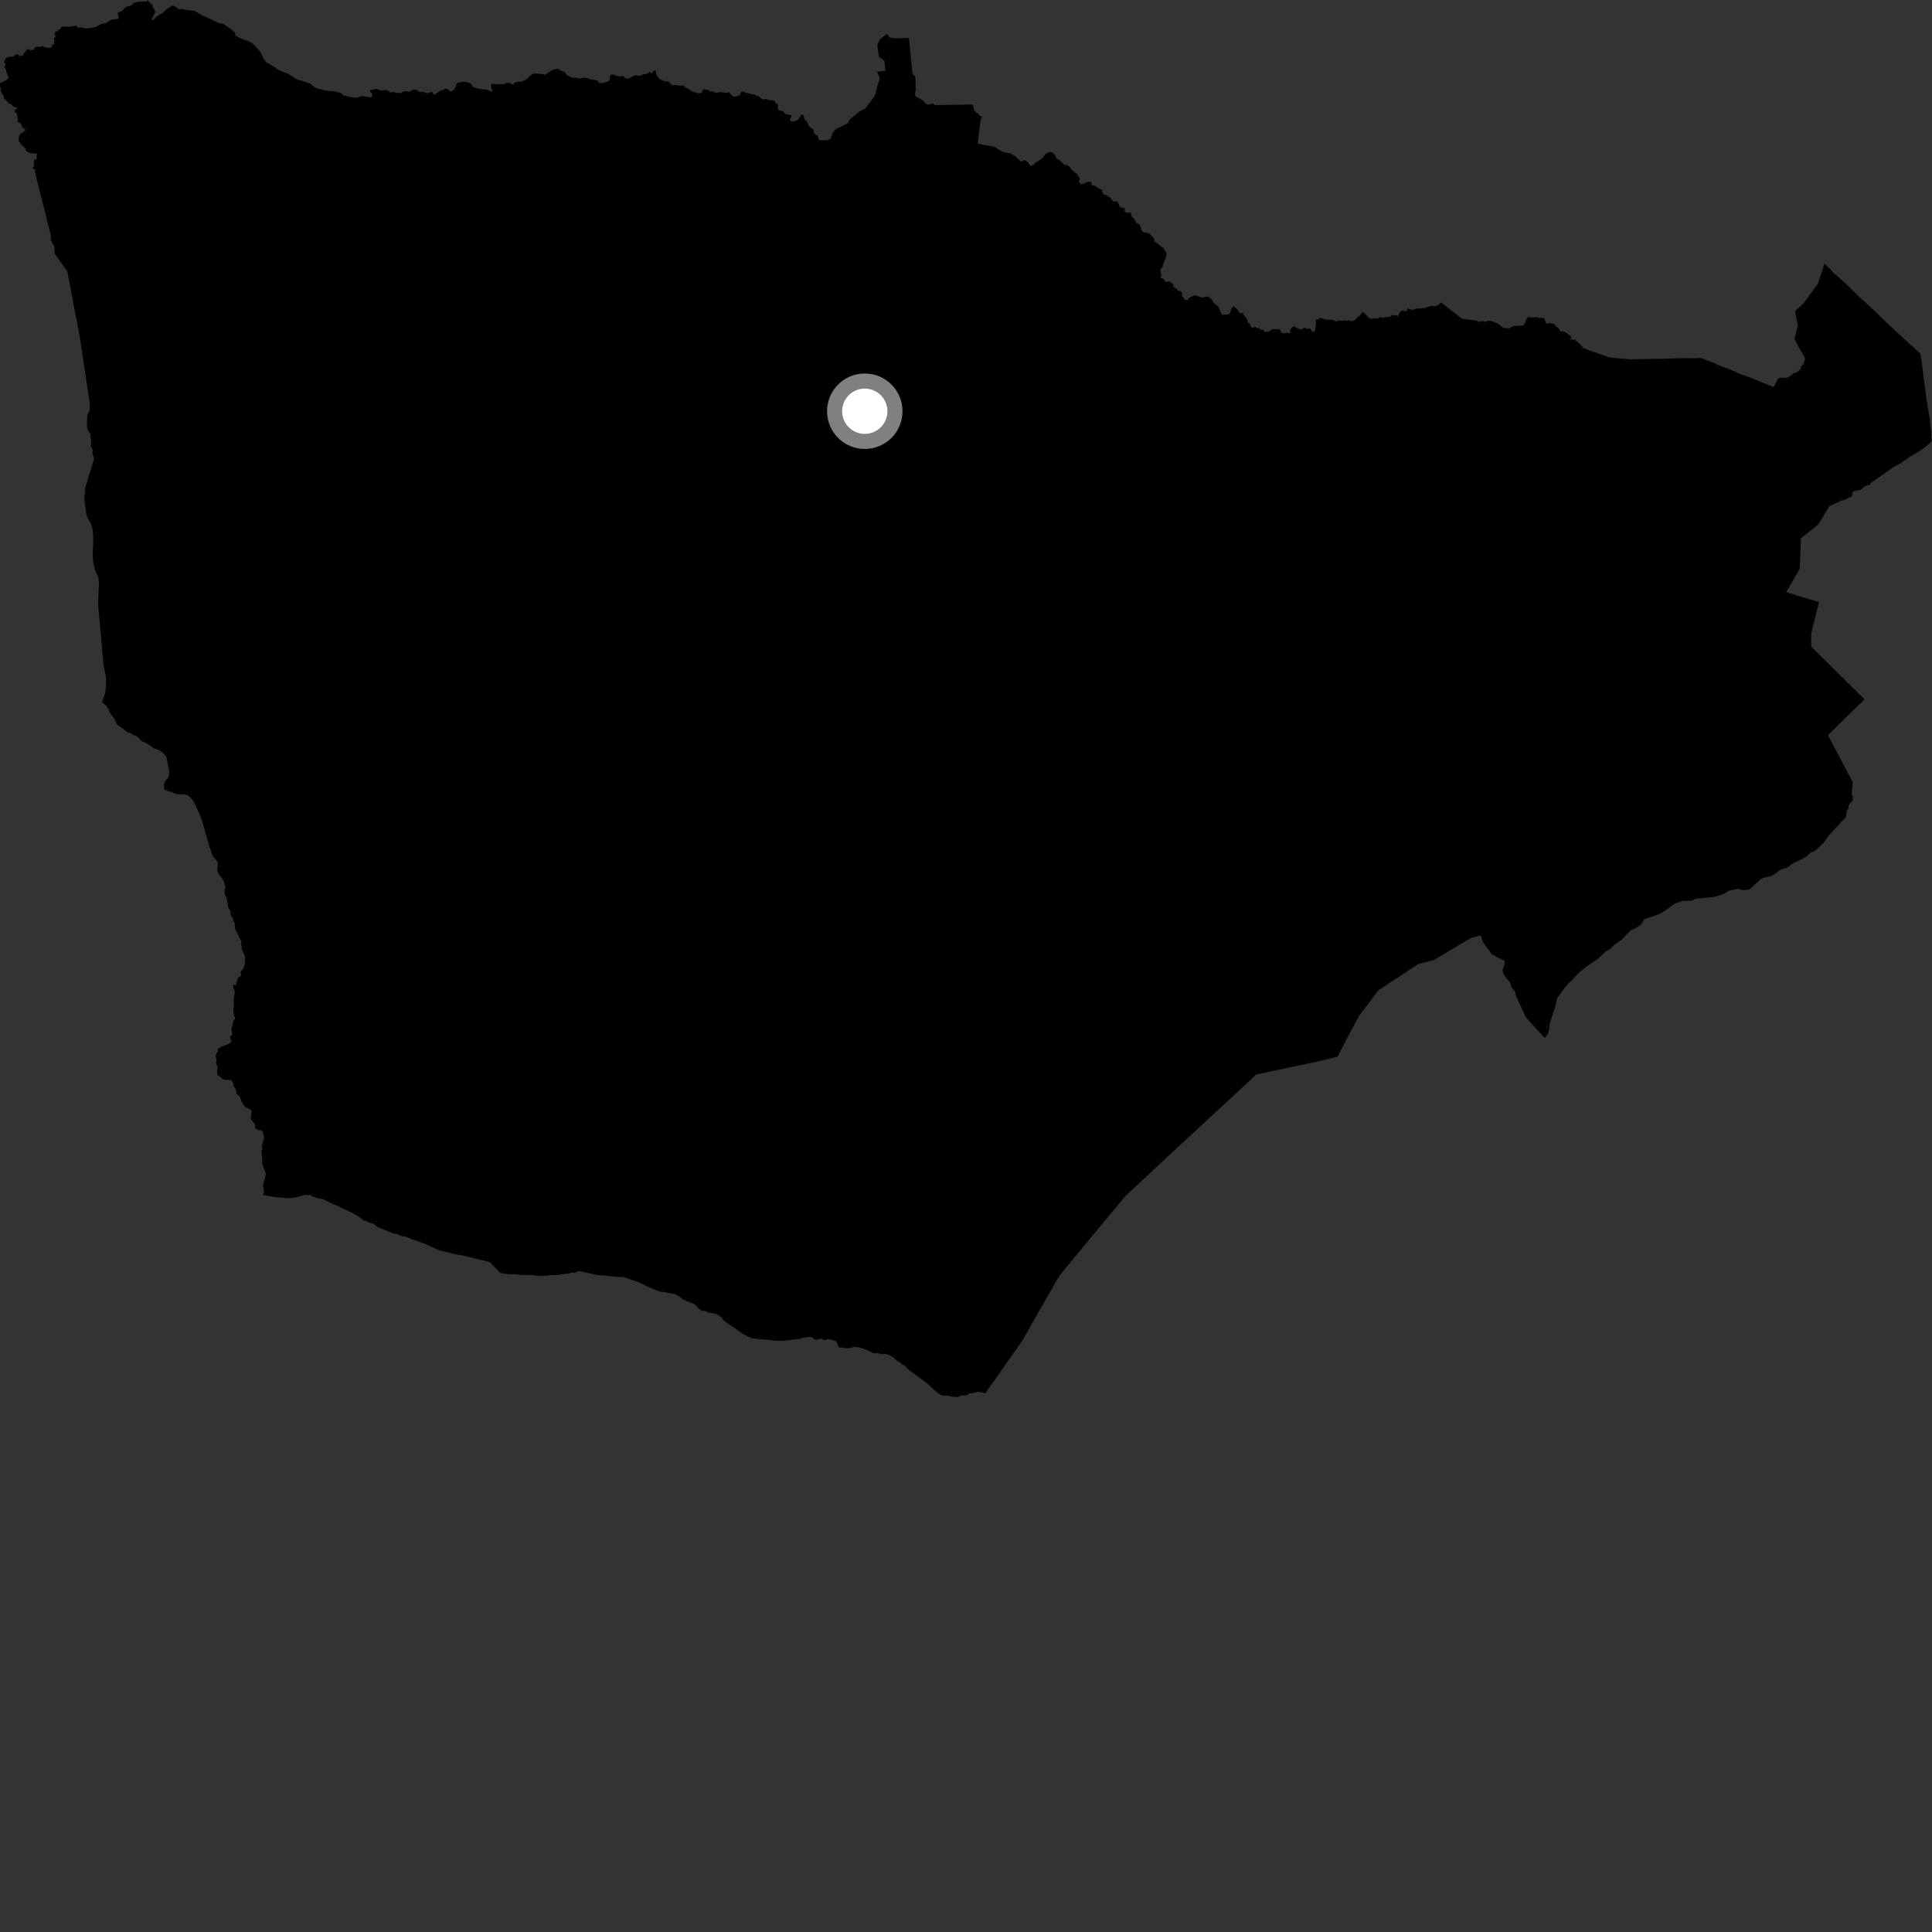 <?xml version="1.0" encoding="utf-8" ?>
<svg baseProfile="full" height="1024" version="1.1" width="1024" xmlns="http://www.w3.org/2000/svg" xmlns:ev="http://www.w3.org/2001/xml-events" xmlns:xlink="http://www.w3.org/1999/xlink"><rect width="100%" height="100%" fill="#333333" stroke="none"/><defs /><polygon fill="black" points="78.464,0.0 77.822,0.762 73.584,0.875 70.528,1.689 70.312,2.473 68.85,3.155 66.957,3.547 65.69,4.638 64.919,5.802 62.42,6.61 62.968,9.888 58.89,10.486 56.23,12.23 53.584,12.715 50.641,14.374 47.759,14.948 44.247,15.003 43.374,14.493 41.332,14.649 40.358,13.609 36.186,14.243 34.324,14.017 32.359,14.354 32.198,15.291 30.766,15.848 30.795,16.421 29.622,16.737 28.886,17.51 29.44,19.671 28.494,20.303 28.928,21.391 28.49,22.431 29.015,23.101 27.362,24.023 27.777,25.045 25.201,25.404 22.206,24.437 20.762,25.044 19.929,24.585 18.083,25.437 18.136,26.307 16.209,26.643 15.085,26.061 14.298,26.291 12.378,28.69 12.363,29.392 10.253,29.752 9.563,28.767 7.996,28.936 7.714,29.726 5.755,30.176 4.354,30.145 3.17,30.829 2.181,32.879 3.042,33.876 2.328,35.389 3.224,37.184 3.999,40.296 4.717,40.928 3.588,42.331 0.0,44.173 0.079,46.117 0.555,46.664 0.343,47.958 0.891,49.384 1.887,50.791 2.112,52.116 4.638,54.768 6.089,55.366 6.749,56.374 9.526,57.319 8.158,58.029 7.579,59.367 9.027,60.196 9.42,62.737 9.412,64.501 11.04,65.515 12.129,67.883 13.371,68.331 13.281,69.251 11.427,70.729 10.734,70.743 9.877,73.187 10.057,75.26 10.603,75.432 11.496,76.991 12.807,77.644 12.761,78.34 13.801,78.791 13.469,79.546 15.324,80.973 18.554,81.441 19.686,81.384 19.307,82.939 19.609,84.093 18.458,84.556 17.964,85.265 18.044,87.76 17.109,89.107 18.479,89.898 18.98,93.224 20.607,99.359 22.469,106.985 24.449,114.45 24.971,117.344 25.882,120.275 26.937,124.616 26.867,126.552 27.698,128.922 28.73,130.459 29.007,134.458 29.77,135.632 35.573,143.586 35.717,144.063 37.898,155.406 39.585,164.461 40.772,170.326 42.348,178.897 47.282,211.821 47.706,214.92 47.337,218.165 46.331,219.772 46.092,223.189 46.179,227.309 48.095,230.365 47.874,231.182 48.299,233.199 48.143,236.591 49.299,238.541 48.892,239.978 49.771,243.068 49.674,243.815 45.145,258.673 44.718,263.835 44.944,267.175 45.809,272.687 46.69,275.136 48.092,277.353 49.053,280.569 49.365,283.222 49.432,286.856 49.126,293.861 49.426,298.319 50.379,302.061 52.24,306.388 52.477,309.831 52.189,314.268 52.037,320.919 53.449,336.465 54.495,348.416 54.716,351.647 56.239,359.11 56.069,365.128 55.543,367.883 54.225,371.444 54.283,372.228 56.241,374.045 57.394,375.685 58.196,377.821 60.914,381.315 61.884,383.914 65.103,386.174 67.632,388.142 69.356,388.622 70.216,389.347 72.68,390.27 75.149,392.783 77.971,394.155 81.635,396.643 84.485,397.607 86.207,398.982 88.138,400.945 89.713,409.035 89.323,412.022 87.992,413.371 87.116,414.869 86.867,416.117 87.078,418.522 89.505,419.531 90.253,419.543 93.247,420.857 98.109,421.103 99.733,421.595 102.342,424.377 103.959,427.553 105.651,431.249 107.184,435.158 110.763,448.049 112.742,453.773 113.902,454.955 115.312,456.921 115.491,458.246 115.091,461.412 116.266,463.836 117.815,465.582 118.424,466.72 119.464,469.841 119.003,472.243 119.136,473.963 119.806,475.229 120.684,478.84 120.997,481.12 122.108,482.958 122.236,485.042 123.597,487.025 123.717,488.121 124.4,489.35 124.667,492.688 125.66,494.183 126.538,496.39 127.984,499.12 127.772,500.896 128.15,501.512 128.17,503.181 129.298,505.475 129.972,507.443 129.7,508.281 129.938,509.982 129.155,513.109 127.563,514.883 127.793,517.212 126.128,518.203 125.051,522.065 123.482,522.11 123.761,523.933 124.213,524.528 124.426,526.508 123.863,529.461 123.994,531.402 123.747,534.949 123.879,537.518 124.684,539.88 123.456,541.662 123.327,543.489 122.538,545.292 123.035,547.254 122.964,548.598 121.779,549.477 122.638,551.782 122.598,552.401 120.476,553.582 116.989,554.96 115.361,556.013 115.593,557.398 114.959,557.763 114.263,559.599 114.687,561.502 114.512,563.48 115.391,565.809 115.014,567.284 115.168,569.723 117.163,571.089 117.792,571.823 119.871,572.42 120.503,572.235 122.742,572.587 123.562,574.004 123.833,575.637 125.026,577.389 125.331,579.734 127.104,581.276 128.217,584.388 130.147,586.83 132.661,588.031 133.427,588.879 132.928,592.525 133.137,593.426 134.895,595.507 135.282,596.426 135.221,597.96 136.585,598.868 138.755,599.158 139.577,600.636 140.019,603.076 139.112,605.836 138.687,607.853 139.306,608.76 138.589,609.807 139.186,617.519 140.917,621.964 140.169,625.501 139.358,628.078 139.972,631.994 139.355,633.367 145.372,634.402 151.638,634.965 153.352,635.015 156.524,634.707 159.892,633.763 162.064,633.36 164.842,633.383 165.767,634.436 167.039,634.488 168.075,635.039 171.436,635.668 176.315,638.106 179.313,639.308 187.401,643.224 189.798,644.606 192.924,646.94 193.976,647.078 195.589,647.986 198.027,648.61 200.296,650.44 208.209,653.663 210.629,654.06 212.317,654.998 215.262,655.54 217.898,656.613 225.694,659.438 232.237,662.507 241.243,664.801 246.476,665.707 258.834,668.728 260.233,669.329 260.587,670.106 263.356,672.752 265.222,674.777 269.733,675.349 273.688,675.376 275.68,675.709 282.671,675.831 285.917,676.371 288.64,676.111 290.327,676.231 290.929,675.857 295.148,675.828 299.917,675.1 301.31,675.044 303.347,674.404 304.633,674.671 306.597,673.617 316.579,675.756 328.283,676.811 330.856,676.958 338.88,679.766 342.791,681.77 349.542,684.49 357.582,685.839 359.481,686.795 362.014,688.751 368.148,691.337 370.968,694.06 372.035,694.714 373.576,694.772 374.907,695.554 379.3,696.242 382.143,697.985 384.036,700.271 388.414,703.329 389.154,703.681 393.11,706.596 395.554,707.992 398.367,709.274 401.94,709.733 407.742,710.2 411.241,710.641 415.532,710.696 420.274,709.994 423.792,709.778 425.343,709.094 428.774,708.539 430.583,708.87 431.485,709.793 432.796,710.134 435.319,709.476 436.474,710.141 438.08,710.202 438.638,709.642 440.933,710.136 443.357,710.953 444.375,713.728 445.297,714.319 447.019,714.213 447.645,714.556 450.361,714.55 452.451,713.966 454.406,713.986 456.734,714.508 459.796,715.644 462.51,717.045 464.013,717.382 464.994,717.045 467.123,717.695 469.502,717.673 470.953,718.056 473.712,719.575 475.351,721.283 476.571,721.788 478.591,723.388 479.662,723.901 481.463,725.871 489.684,731.928 491.856,733.625 495.715,737.277 499.003,739.575 503.049,739.86 505.499,740.376 507.945,740.416 509.441,739.565 511.951,739.732 513.793,738.539 516.595,738.19 518.157,737.61 522.271,738.432 541.861,710.55 544.569,705.723 560.313,678.166 562.179,675.294 579.582,654.271 596.553,633.876 615.841,615.843 659.326,575.579 665.827,569.504 699.981,562.248 708.921,560.058 713.72,550.739 720.426,538.233 723.352,534.498 730.577,524.89 751.616,511.021 760.044,508.806 779.622,497.122 784.678,495.805 784.983,495.894 785.711,498.7 786.205,499.663 790.641,505.663 793.951,507.577 797.202,509.172 797.687,509.726 797.161,512.066 796.37,513.868 796.797,516.266 800.465,520.999 801.276,523.642 802.902,525.413 803.731,528.325 808.592,538.898 809.674,540.214 817.866,549.232 818.852,550.058 820.489,547.78 821.117,545.409 821.286,543.074 822.64,538.511 824.009,534.5 825.37,529.073 830.008,522.573 832.546,520.063 836.826,515.55 842.015,511.429 843.405,510.645 847.004,508.096 851.415,504.019 853.076,503.211 855.822,500.559 859.422,498.174 864.219,493.16 867.847,491.465 869.626,490.153 871.45,487.201 879.112,484.593 882.82,482.514 887.006,479.377 888.115,478.777 891.918,477.497 896.634,477.349 898.804,476.298 908.476,475.402 913.265,473.974 916.78,471.916 921.232,471.101 923.991,471.806 926.748,471.521 927.571,471.151 933.041,466.115 934.629,465.258 938.452,464.407 939.429,463.979 943.436,461.193 944.513,460.65 946.851,460.049 950.754,457.347 955.167,455.229 957.721,453.69 959.487,451.998 961.125,451.412 963.272,449.879 966.528,446.699 969.537,442.502 975.112,436.637 975.755,435.692 978.14,433.339 978.506,432.523 978.696,430.013 979.625,428.627 979.849,427.066 980.606,425.553 981.294,425.29 982.087,423.894 981.968,421.789 981.379,421.054 982.04,414.667 968.865,389.654 980.098,378.538 988.262,370.712 960.008,342.761 959.953,335.736 964.119,319.12 953.115,315.861 946.638,313.817 949.501,309.062 953.874,301.43 954.539,285.305 963.874,277.804 969.637,268.282 975.885,265.351 978.421,264.727 978.746,264.303 981.638,263.003 982.079,260.463 986.266,259.6 988.545,257.674 991.071,256.829 991.682,255.82 1000.254,249.954 1003.946,247.311 1007.159,245.65 1013.011,241.642 1015.3,240.368 1018.275,238.45 1022.746,235.068 1024.0,233.203 1023.643,231.998 1023.708,230.533 1022.859,222.218 1021.012,211.335 1018.37,190.552 1017.727,187.318 1010.237,180.562 999.987,171.017 994.613,165.783 988.38,160.004 986.514,158.415 979.049,151.068 971.044,143.896 970.249,142.903 966.994,139.665 963.549,150.361 962.85,151.41 956.119,160.457 954.975,161.697 951.398,164.854 952.867,172.598 951.146,179.487 953.595,184.501 956.383,189.174 956.726,190.714 955.544,193.511 954.733,193.819 954.377,195.612 952.104,197.555 950.662,197.746 948.548,199.529 946.992,200.281 944.368,200.169 942.619,200.392 940.021,205.137 926.982,199.876 922.041,198.111 917.388,196.006 910.408,193.385 909.485,192.786 904.317,190.842 901.775,189.732 899.211,189.824 890.209,189.875 884.927,190.016 879.309,190.275 878.433,190.163 865.896,190.393 863.315,190.575 862.527,190.291 857.126,189.892 853.829,189.494 851.835,189.041 842.999,185.916 839.2,184.425 837.017,182.023 835.125,180.454 835.121,179.979 832.187,179.954 832.872,179.166 832.631,178.259 830.324,176.497 828.91,175.814 826.905,175.608 826.014,173.871 824.696,172.929 823.875,171.812 821.491,171.236 819.851,171.596 818.907,170.125 818.546,168.556 815.828,168.5 814.967,168.13 811.395,168.294 810.233,167.764 808.783,169.447 808.424,171.314 807.248,172.53 802.273,172.775 799.937,173.978 796.785,173.792 794.176,171.639 790.798,170.223 788.405,170.052 787.497,170.58 785.303,170.177 784.014,170.648 781.815,169.638 781.377,169.723 774.675,168.907 773.835,168.11 763.798,160.348 761.941,161.869 760.435,162.293 758.556,162.091 755.193,163.209 752.691,163.511 750.847,163.482 748.52,164.282 745.941,163.467 745.782,164.975 743.017,164.594 741.844,165.637 741.058,167.555 739.644,167.062 737.552,166.993 736.704,167.948 733.933,168.172 732.469,168.687 731.796,167.899 730.067,168.903 728.256,168.556 727.325,169.081 726.122,168.889 725.08,168.08 723.534,166.288 722.234,165.375 720.679,167.345 719.879,167.742 718.237,169.465 716.065,170.382 715.653,169.829 713.618,169.983 712.414,169.731 711.51,170.094 709.947,169.813 707.951,170.374 706.428,169.581 703.371,169.361 702.791,169.555 701.095,168.809 699.277,168.54 699.004,169.218 697.29,169.538 697.527,171.601 696.889,175.464 695.897,176.055 694.289,174.093 692.932,174.354 691.433,173.683 689.855,174.709 688.909,174.538 685.638,172.842 684.148,174.209 683.736,175.123 684.102,176.555 682.122,176.419 680.14,176.721 678.979,176.035 678.429,174.614 674.859,174.405 673.872,174.753 672.866,175.707 671.563,175.615 670.279,176.019 669.735,174.832 667.868,174.735 667.412,173.926 666.348,174.004 665.454,173.319 663.597,173.734 663.1,173.4 662.536,171.715 661.355,171 660.93,169.079 659.138,166.826 658.821,165.773 657.127,166.074 655.768,163.967 654.187,162.572 653.468,162.468 652.649,163.622 651.784,166.185 651.3,166.588 647.597,166.829 645.772,162.597 643.279,160.517 642.088,158.53 640.181,157.133 637.213,157.731 633.313,156.461 630.571,157.674 629.356,159.103 627.828,158.931 627.172,157.599 626.438,157.144 626.506,155.078 626.078,154.552 624.248,153.962 623.432,152.895 622.248,152.418 621.623,150.43 619.772,149.154 617.945,149.409 616.547,147.703 615.171,147.338 615.539,145.385 615.04,144.16 615.14,142.744 616.053,141.629 617.066,138.442 617.856,136.71 618.343,134.523 616.795,131.677 611.874,127.908 611.823,126.612 609.548,124.149 608.477,123.51 605.875,123.004 605.034,122.091 604.833,120.952 603.905,118.934 602.063,117.994 601.406,116.358 599.872,114.802 599.246,112.439 598.069,112.907 596.161,112.229 596.185,110.395 593.625,109.77 592.162,106.605 590.413,107.001 588.997,105.712 588.573,104.569 587.499,104.344 586.702,103.547 585.093,102.981 584.484,102.378 584.021,100.618 581.957,99.599 580.043,98.317 578.818,98.21 578.243,96.378 576.603,96.43 573.062,97.727 571.874,96.55 572.361,94.785 571.005,92.433 567.936,89.901 566.968,88.38 565.745,87.553 563.948,87.242 561.719,84.974 559.904,83.958 559.107,82.145 558.384,81.239 557.051,80.58 555.729,80.661 554.212,81.602 553.191,83.03 551.76,84.355 548.536,86.434 547.934,87.247 546.108,87.922 544.853,86.019 542.863,84.756 541.427,85.658 540.761,85.361 538.074,82.769 535.451,81.272 533.023,80.906 530.939,80.239 527.689,78.175 526.197,77.638 518.181,76.209 519.58,64.331 520.419,61.798 519.143,61.274 518.265,59.956 517.594,59.897 516.183,58.112 515.689,55.391 495.308,55.706 494.774,55.073 493.582,54.858 492.643,55.519 490.912,55.199 489.936,54.026 487.585,52.341 485.584,51.284 484.946,50.238 485.39,47.242 485.114,40.507 483.661,39.135 483.336,36.515 482.704,29.585 481.748,20.106 474.873,20.388 471.512,19.884 470.17,17.969 466.396,20.845 465.014,23.575 465.756,29.902 468.767,32.306 469.27,37.545 464.875,37.973 466.361,41.418 464.977,45.744 463.798,50.288 463.165,51.401 458.599,57.541 455.477,59.156 450.366,63.312 449.309,65.378 443.313,68.268 441.45,70.012 440.327,73.312 439.232,74.087 437.818,74.333 434.796,74.399 433.806,73.801 433.329,71.851 432.259,71.406 431.368,70.271 431.167,68.625 429.678,67.652 428.554,66.402 427.548,64.31 426.394,63.256 425.876,60.966 424.533,60.827 424.272,61.713 422.836,63.568 420.845,64.279 419.126,64.3 418.614,63.308 419.604,61.731 419.256,61.05 416.387,60.546 415.029,58.992 412.811,58.521 412.227,57.269 412.526,55.542 410.836,54.49 410.639,53.533 409.906,53.202 407.273,53.036 406.123,52.395 405.016,52.79 403.491,52.301 402.146,50.978 400.773,50.721 399.887,50.078 398.698,50.045 397.294,49.527 395.231,49.198 393.817,48.404 392.487,48.987 392.418,50.284 389.453,51.341 387.928,50.626 386.39,48.875 384.765,49.168 381.584,48.803 380.101,49.117 378.607,49.018 378.037,48.337 376.28,48.585 375.506,47.521 374.551,47.718 372.905,47.205 371.85,49.053 371.271,49.481 369.584,49.345 366.942,48.499 364.899,47.109 363.09,46.298 362.237,45.277 360.631,45.538 358.711,45.074 356.243,45.19 354.415,43.241 351.936,42.994 349.408,41.739 348.221,40.087 347.673,38.668 347.704,37.654 346.598,37.32 345.662,38.934 344.556,38.166 342.585,39.185 340.909,39.35 339.304,40.224 336.695,39.873 333.635,41.433 332.426,41.75 331.411,41.509 330.205,40.211 328.254,40.591 326.792,40.27 325.403,39.47 323.96,39.634 323.197,40.537 323.152,42.355 322.358,43.237 319.014,44.106 317.237,43.739 316.863,42.898 315.656,42.431 312.945,42.047 311.535,41.478 309.352,41.182 306.882,41.768 305.797,41.258 303.36,41.235 300.419,39.827 299.167,38.048 297.31,37.527 295.822,36.428 293.17,36.896 288.883,39.68 287.281,39.188 282.966,38.98 282.05,39.323 278.857,42.234 275.956,43.422 275.125,43.208 272.53,43.94 271.966,45.024 269.727,43.932 268.06,43.988 267.621,44.515 264.785,44.687 260.876,44.41 260.325,44.704 260.186,45.993 260.946,47.903 260.942,48.685 258.853,47.926 258.247,47.408 256.153,47.409 253.403,46.95 250.655,46.055 249.68,44.527 247.818,43.515 245.564,43.318 242.135,44.098 241.375,46.57 240.401,47.78 239.33,48.352 238.212,48.373 237.388,47.128 235.998,46.936 234.589,47.838 233.654,47.86 230.966,49.789 229.844,50.294 229.448,49.052 228.789,48.742 226.132,49.431 224.573,48.693 222.306,48.754 220.994,47.678 219.238,47.467 216.646,48.735 215.228,48.244 213.497,48.612 212.657,49.337 209.64,49.135 208.912,48.773 206.755,49.029 205.556,48.003 204.167,47.656 202.03,47.962 199.468,47.075 196.076,47.824 196.271,48.688 197.119,49.254 197.302,51.308 195.856,51.59 191.92,50.84 189.185,51.855 186.758,51.626 183.523,50.94 181.649,50.339 180.614,49.299 178.588,48.675 175.373,48.124 174.913,48.3 171.616,47.849 167.099,46.514 164.322,44.227 157.439,42.092 153.015,39.262 147.458,37.025 146.072,35.848 144.175,34.918 143.051,33.925 141.083,33.015 139.907,31.385 138.07,27.624 136.392,25.603 133.641,22.772 130.111,21.188 128.927,20.968 124.696,18.874 124.587,17.31 122.755,15.62 117.995,12.388 116.857,12.531 114.398,11.546 112.336,10.415 107.018,8.128 103.03,5.78 98.284,5.248 96.893,4.756 94.661,4.842 93.914,4.042 91.832,3.039 90.702,3.331 88.212,4.945 86.017,7.027 84.114,8.006 82.769,9.017 81.29,10.663 80.337,10.075 82.252,6.666 82.065,5.144 80.951,3.874 80.714,2.352 79.169,1.393 78.464,0.0" /><circle cx="458.35" cy="217.965" fill="rgb(100%,100%,100%)" r="16" stroke="grey" stroke-width="8" /></svg>